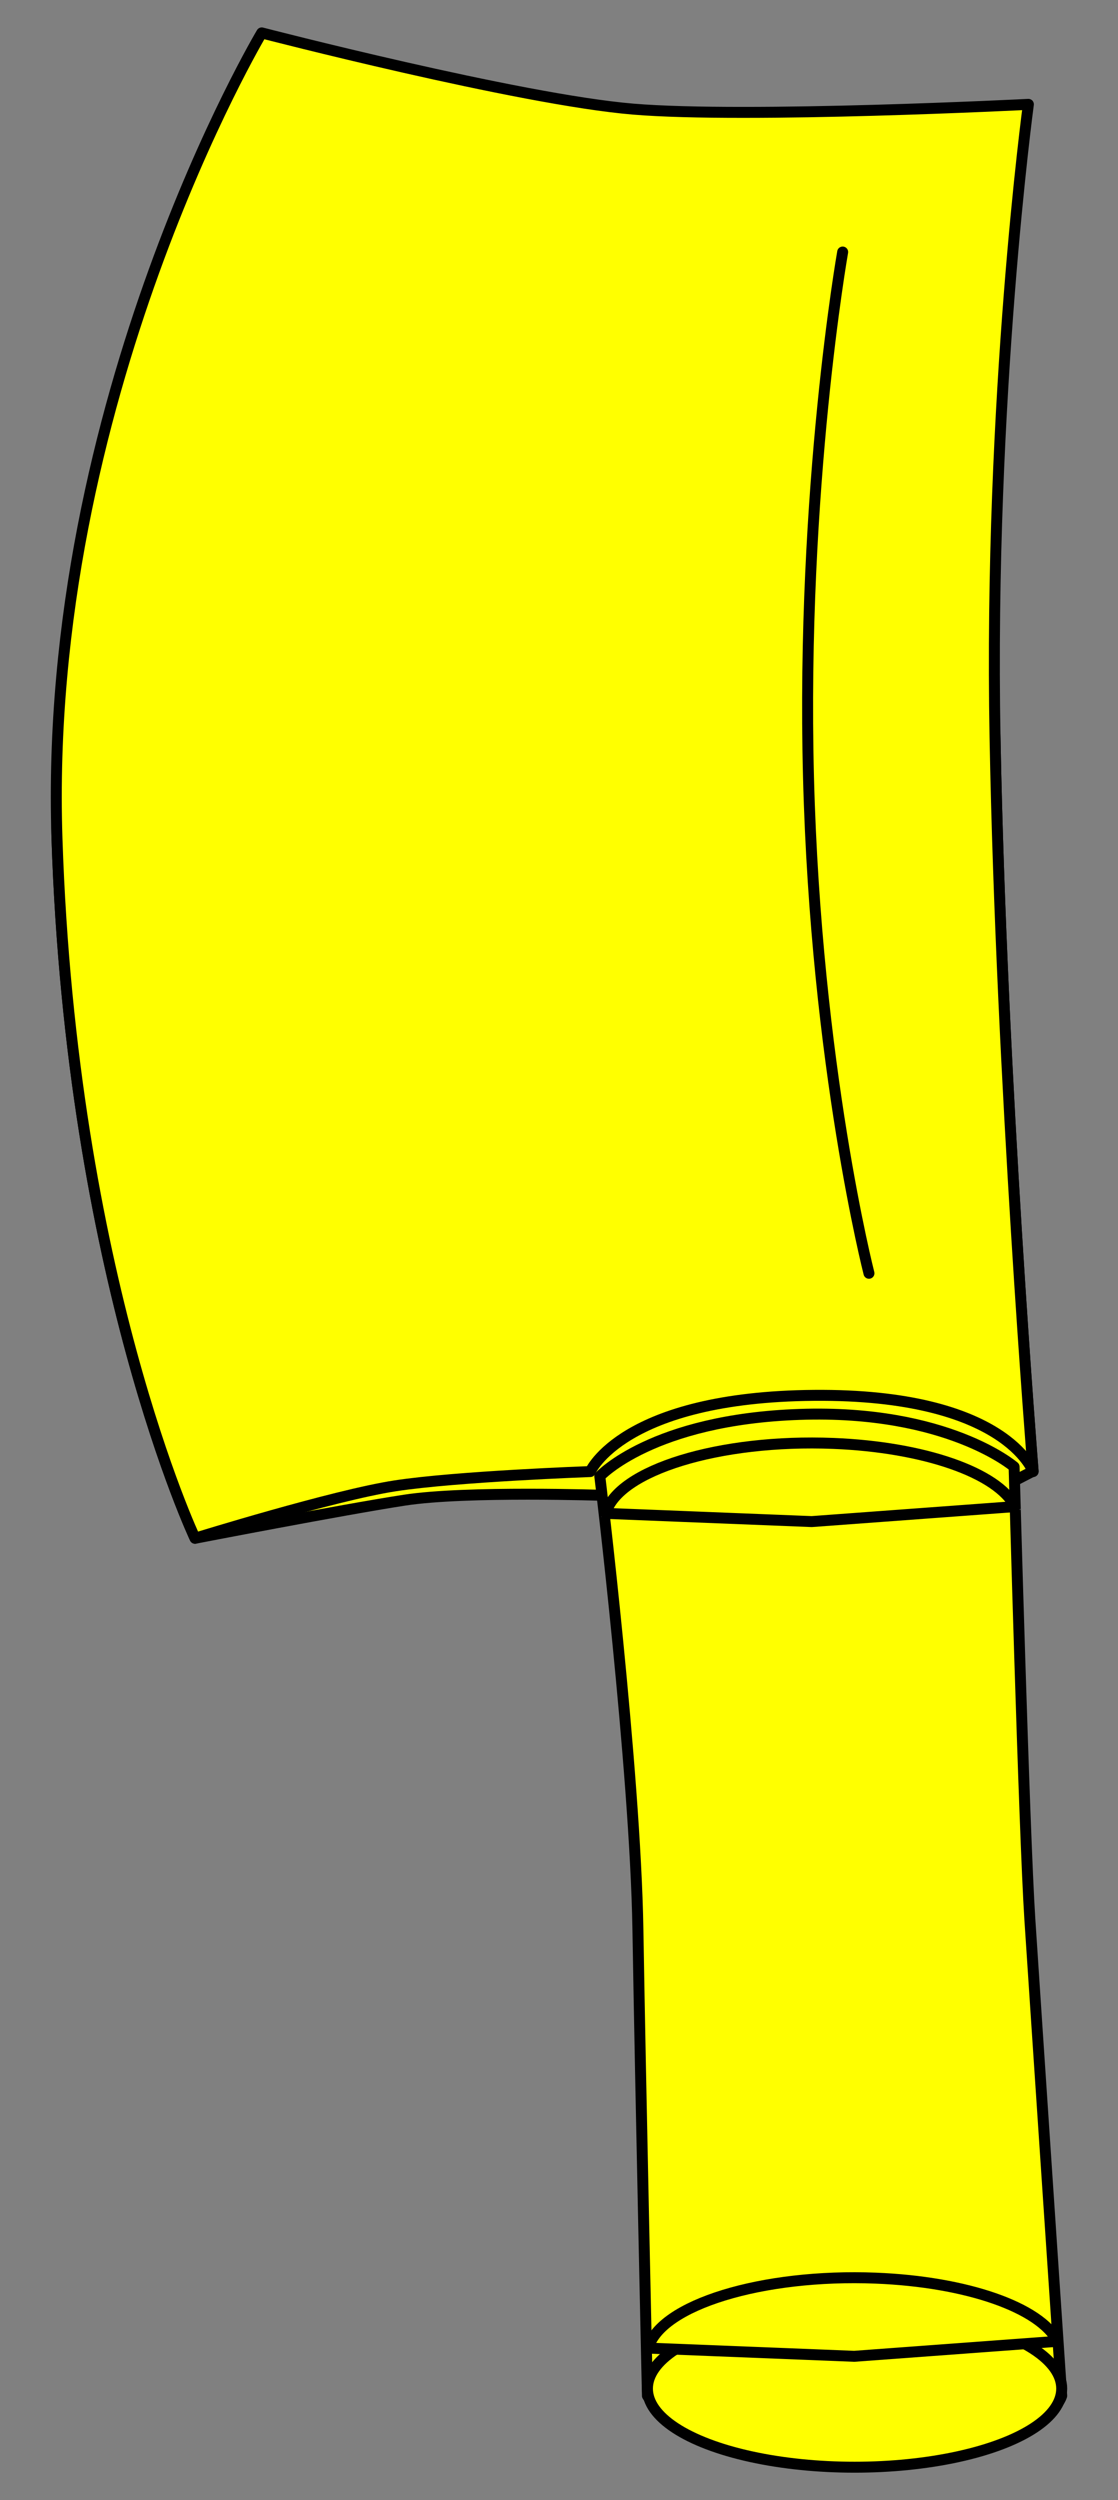 <?xml version="1.0" encoding="utf-8"?>
<svg xmlns:dc="http://purl.org/dc/elements/1.1/" xmlns:xl="http://www.w3.org/1999/xlink"
     xmlns="http://www.w3.org/2000/svg"
     xmlns:xlink="http://www.w3.org/1999/xlink"
     version="1.1"
     viewBox="36 67.5 153 342"
     width="153"
     height="342"
     preserveAspectRatio="xMidYMid meet"
     zoomAndPan="magnify"
     contentScriptType="application/ecmascript"
     contentStyleType="text/css">
   <rect x="36" y="67.5" width="153" height="342" fill="#808080" stroke="none"/>
   <defs/>
   <g stroke="#505050" fill="#ffff00" stroke-opacity="1" stroke-dasharray="none"
      fill-opacity="1">
      <title>Cleaver</title>
      <g>
         <title>Layer 2</title>
         <g>
            <g>
               <path d="M 172.173 168.446 C 173.042 215.004 177.386 268.741 177.386 268.741 L 173.476 270.757 C 173.476 270.757 172.318 268.585 146.106 268.802 C 119.895 269.02 118.737 272.061 118.737 272.061 C 118.737 272.061 99.838 271.409 91.367 272.712 C 82.895 274.016 62.694 277.926 62.694 277.926 C 62.694 277.926 45.75 242.084 43.795 182.131 C 41.84 122.178 171.304 121.888 172.173 168.446 Z"/>
               <path d="M 172.173 168.446 C 173.042 215.004 177.386 268.741 177.386 268.741 L 173.476 270.757 C 173.476 270.757 172.318 268.585 146.106 268.802 C 119.895 269.02 118.737 272.061 118.737 272.061 C 118.737 272.061 99.838 271.409 91.367 272.712 C 82.895 274.016 62.694 277.926 62.694 277.926 C 62.694 277.926 45.75 242.084 43.795 182.131 C 41.84 122.178 171.304 121.888 172.173 168.446 Z"
                     stroke="black"
                     stroke-linecap="round"
                     stroke-linejoin="round"
                     stroke-width="1.5"/>
            </g>
            <g>
               <path d="M 176.735 81.775 C 176.735 81.775 171.304 121.888 172.173 168.446 C 173.042 215.004 177.386 268.802 177.386 268.802 C 177.386 268.802 173.621 258.159 147.41 258.376 C 121.198 258.593 116.782 268.802 116.782 268.802 C 116.782 268.802 98.535 269.454 90.063 270.757 C 81.592 272.061 62.694 277.926 62.694 277.926 C 62.694 277.926 45.75 242.084 43.795 182.131 C 41.84 122.178 71.817 72 71.817 72 C 71.817 72 107.007 81.123 122.647 82.427 C 138.287 83.73 176.735 81.775 176.735 81.775 Z"/>
               <path d="M 176.735 81.775 C 176.735 81.775 171.304 121.888 172.173 168.446 C 173.042 215.004 177.386 268.802 177.386 268.802 C 177.386 268.802 173.621 258.159 147.41 258.376 C 121.198 258.593 116.782 268.802 116.782 268.802 C 116.782 268.802 98.535 269.454 90.063 270.757 C 81.592 272.061 62.694 277.926 62.694 277.926 C 62.694 277.926 45.75 242.084 43.795 182.131 C 41.84 122.178 71.817 72 71.817 72 C 71.817 72 107.007 81.123 122.647 82.427 C 138.287 83.73 176.735 81.775 176.735 81.775 Z"
                     stroke="black"
                     stroke-linecap="round"
                     stroke-linejoin="round"
                     stroke-width="1.5"/>
            </g>
            <g>
               <path d="M 151.32 101.977 C 151.32 101.977 145.625 134.244 146.644 173.822 C 147.664 213.399 154.919 241.677 154.919 241.677"
                     stroke="black"
                     stroke-linecap="round"
                     stroke-linejoin="round"
                     stroke-width="1.5"/>
            </g>
            <g>
               <path d="M 118.085 269.454 C 118.085 269.454 122.938 309.544 123.298 331.362 C 123.658 353.18 124.602 395.225 124.602 395.225 C 124.602 395.225 130.943 405.978 155.23 404.348 C 179.517 402.719 181.296 395.225 181.296 395.225 C 181.296 395.225 177.721 342.099 176.937 330.059 C 176.154 318.018 174.78 268.151 174.78 268.151 C 174.78 268.151 165.672 260.292 145.455 260.982 C 125.238 261.673 118.085 269.454 118.085 269.454 Z"/>
               <path d="M 118.085 269.454 C 118.085 269.454 122.938 309.544 123.298 331.362 C 123.658 353.18 124.602 395.225 124.602 395.225 C 124.602 395.225 130.943 405.978 155.23 404.348 C 179.517 402.719 181.296 395.225 181.296 395.225 C 181.296 395.225 177.721 342.099 176.937 330.059 C 176.154 318.018 174.78 268.151 174.78 268.151 C 174.78 268.151 165.672 260.292 145.455 260.982 C 125.238 261.673 118.085 269.454 118.085 269.454 Z"
                     stroke="black"
                     stroke-linecap="round"
                     stroke-linejoin="round"
                     stroke-width="1.5"/>
            </g>
            <g>
               <ellipse cx="152.949" cy="394.248" rx="28.347" ry="10.752"/>
               <ellipse cx="152.949" cy="394.248" rx="28.347" ry="10.752"
                        stroke="black"
                        stroke-linecap="round"
                        stroke-linejoin="round"
                        stroke-width="1.5"/>
            </g>
            <g>
               <path d="M 152.9 389.83 L 124.707 388.707 C 126.344 382.801 140.293 378.516 155.863 379.137 C 168.258 379.631 178.348 383.138 180.726 387.779 L 152.9 389.83 Z"
                     stroke="black"
                     stroke-linecap="round"
                     stroke-linejoin="round"
                     stroke-width="1.5"/>
            </g>
            <g>
               <path d="M 147.084 275.645 L 118.892 274.521 C 120.528 268.615 134.477 264.331 150.047 264.951 C 162.442 265.445 172.532 268.952 174.911 273.593 L 147.084 275.645 Z"/>
               <path d="M 147.084 275.645 L 118.892 274.521 C 120.528 268.615 134.477 264.331 150.047 264.951 C 162.442 265.445 172.532 268.952 174.911 273.593 L 147.084 275.645 Z"
                     stroke="black"
                     stroke-linecap="round"
                     stroke-linejoin="round"
                     stroke-width="1.5"/>
            </g>
         </g>
      </g>
   </g>
</svg>